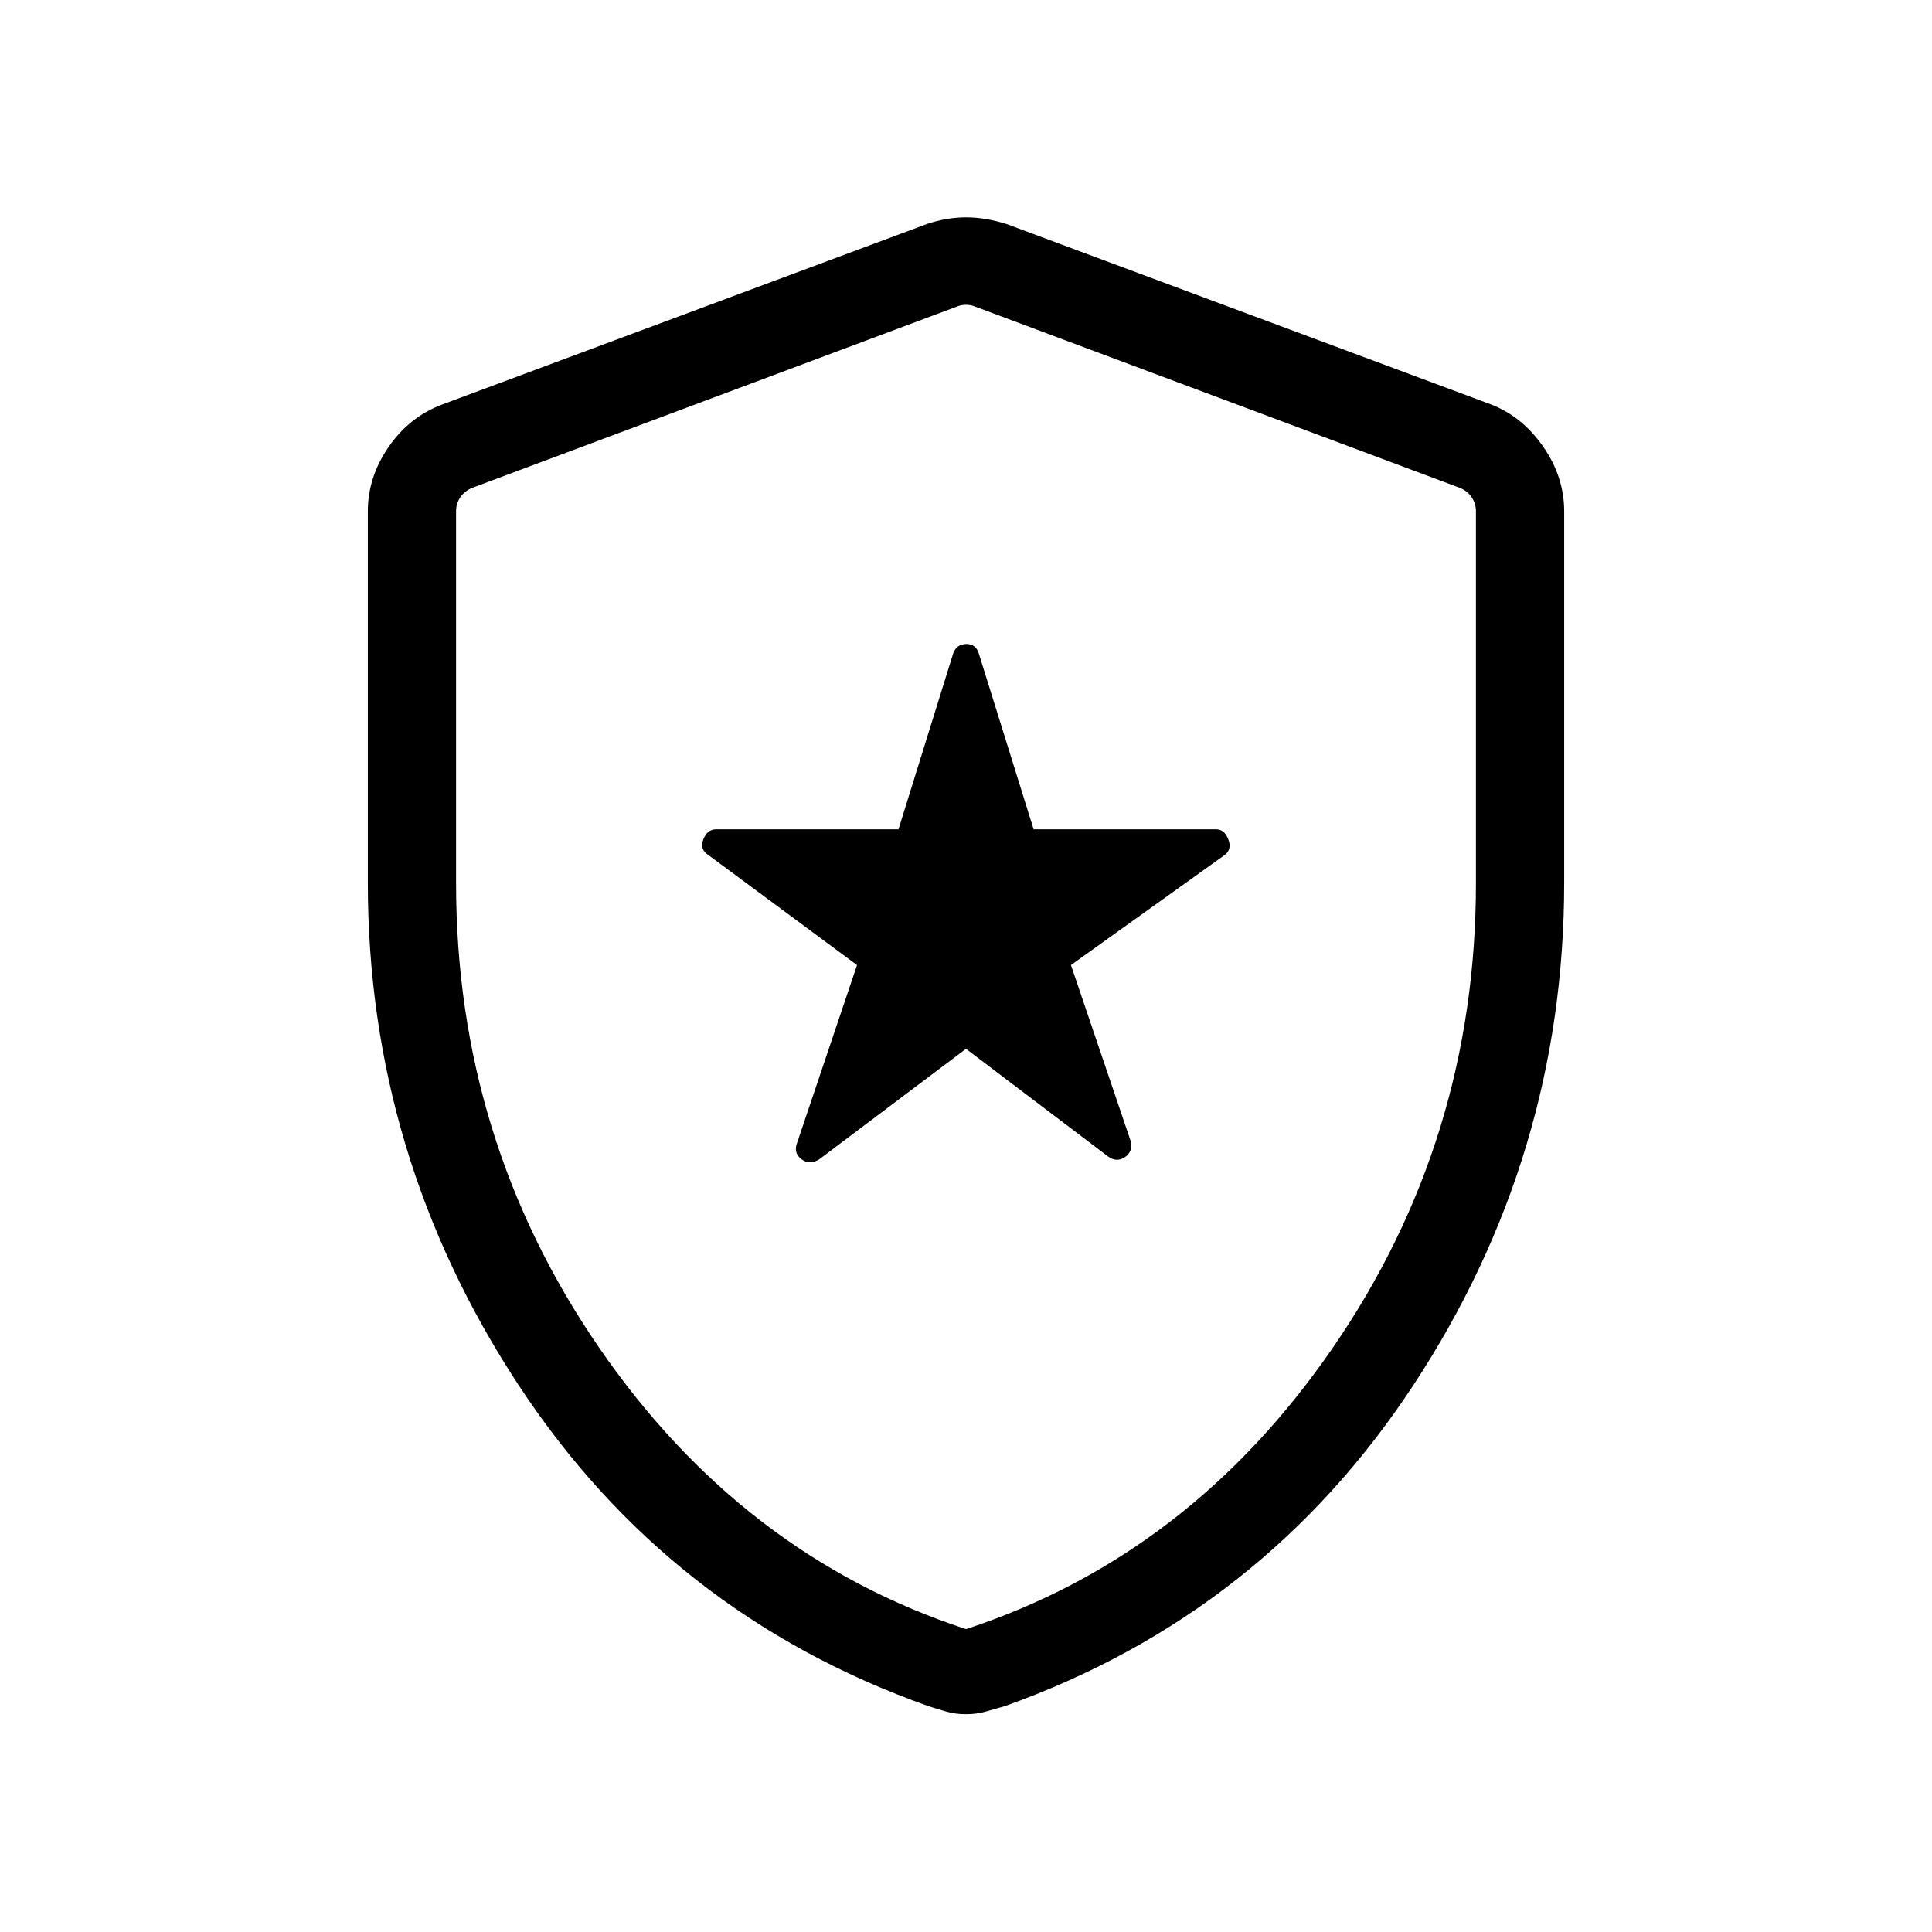 <svg xmlns="http://www.w3.org/2000/svg" height="48" viewBox="0 -960 960 960" width="48"><path d="m480-438.85 70.61 53.51q4.16 3.03 8.22.4 4.05-2.64 3.13-7.68l-29.81-87.84L608.34-535q3.93-2.81 2.02-7.86-1.9-5.06-6.18-5.06h-90.59l-27.24-87.41q-1.44-4.67-6.16-4.67-4.73 0-6.5 4.5l-27.24 87.58h-90.6q-4.44 0-6.37 5.06-1.94 5.05 2.68 7.86l73.69 54.54-29.73 88.21q-2 5.04 2.05 8.18 4.06 3.15 8.87.15L480-438.85Zm0 330.62q-5.27 0-9.63-1.25-4.37-1.25-9.04-2.75-128.94-45.73-203.75-159.67-74.81-113.95-74.81-249.52v-184.46q0-17.1 10.33-32.04 10.33-14.93 26.4-21l241.08-89.77Q470.44-852 480-852q9.56 0 20.12 3.31l241.07 89.77q15.38 6.07 25.71 21 10.33 14.94 10.33 32.04v184.46q0 135.57-74.81 249.52-74.81 113.94-203.15 159.67-5.33 1.5-9.67 2.75-4.33 1.25-9.6 1.25Zm0-42.27q111.26-36.53 182.32-139.87 71.06-103.34 71.06-230.71v-184.99q0-3.66-2.11-6.83-2.12-3.17-5.96-4.71l-241.08-90.16q-1.92-.77-4.23-.77-2.31 0-4.23.77l-241.08 90.16q-3.84 1.54-5.96 4.71-2.11 3.17-2.11 6.83v184.99q0 127.37 71.06 230.71T480-150.5Zm0-328.92Z"/></svg>